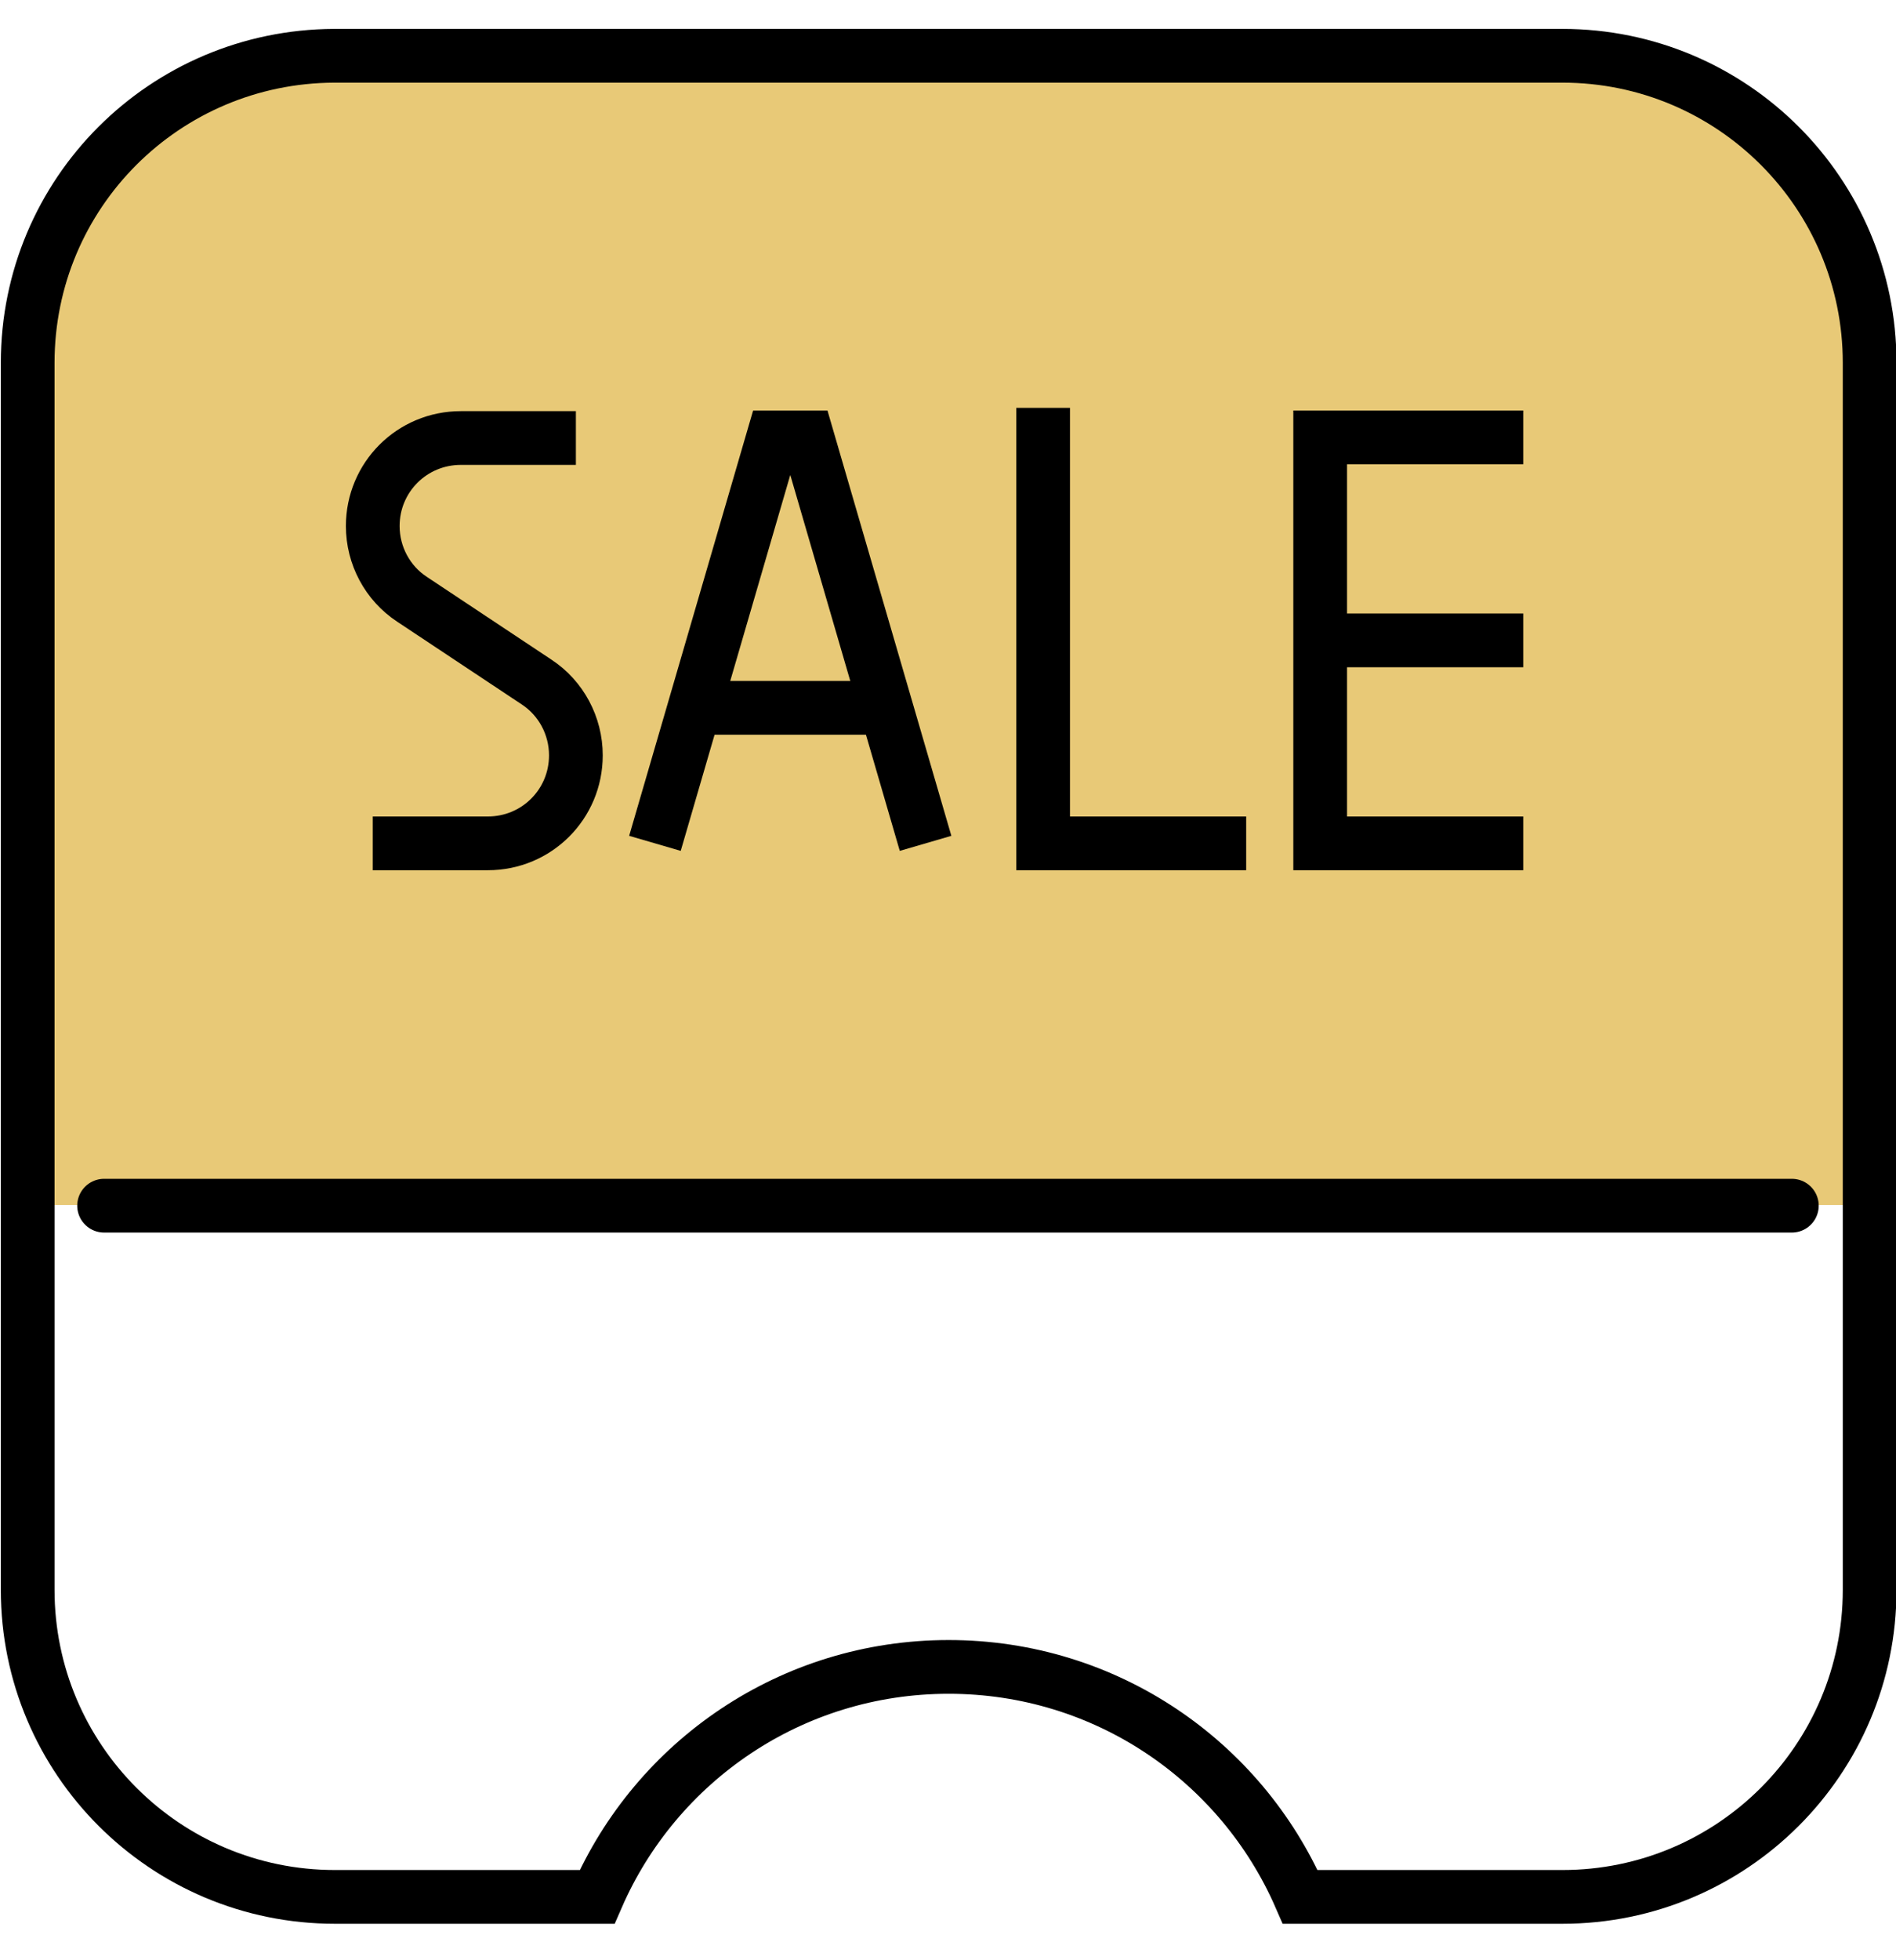 <svg width="30" height="31" viewBox="0 0 30 31" fill="none" xmlns="http://www.w3.org/2000/svg">
<g id="_&#235;&#160;&#136;&#236;&#157;&#180;&#236;&#150;&#180;_5" clip-path="url(#clip0_307_1678)">
<path id="Vector" d="M4.922 0.974H25.18C27.559 0.974 29.492 2.904 29.492 5.281V19.057H0.438V5.464C0.438 2.985 2.441 0.974 4.922 0.974Z" fill="#E8C977"/>
<g id="Group">
<path id="Vector_2" d="M0.438 5.738V25.142C0.438 27.824 2.614 29.998 5.299 29.998H9.448C10.383 27.854 12.519 26.361 15.01 26.361C17.502 26.361 19.637 27.854 20.573 29.998H24.722C27.407 29.998 29.583 27.824 29.583 25.142V5.738C29.583 3.056 27.407 0.882 24.722 0.882H5.288C2.604 0.893 0.438 3.056 0.438 5.738Z" stroke="black" stroke-width="0.85" stroke-miterlimit="10"/>
<path id="Vector_3" d="M1.647 19.067H28.352" stroke="black" stroke-width="0.85" stroke-miterlimit="10" stroke-linecap="round"/>
<g id="Group_2">
<path id="Vector_4" d="M19.718 13.337H16.505V6.45" stroke="black" stroke-width="0.85" stroke-miterlimit="10"/>
<g id="Group_3">
<path id="Vector_5" d="M10.363 13.337L12.235 6.917H12.774L14.645 13.337" stroke="black" stroke-width="0.85" stroke-miterlimit="10"/>
<path id="Vector_6" d="M14.106 11.194H10.893" stroke="black" stroke-width="0.85" stroke-miterlimit="10"/>
</g>
<g id="Group_4">
<path id="Vector_7" d="M24.102 13.337H20.889V6.917H24.102" stroke="black" stroke-width="0.85" stroke-miterlimit="10"/>
<path id="Vector_8" d="M20.889 10.127H24.102" stroke="black" stroke-width="0.85" stroke-miterlimit="10"/>
</g>
<path id="Vector_9" d="M5.898 13.337H7.719C8.492 13.337 9.112 12.717 9.112 11.945C9.112 11.478 8.878 11.041 8.492 10.787L6.519 9.477C6.132 9.223 5.898 8.786 5.898 8.319C5.898 7.547 6.519 6.927 7.292 6.927H9.112" stroke="black" stroke-width="0.85" stroke-miterlimit="10"/>
</g>
</g>
</g>
<defs>
<clipPath id="clip0_307_1678">
<rect width="30" height="29.969" fill="white" transform="translate(0 0.456)"/>
</clipPath>
</defs>
</svg>
